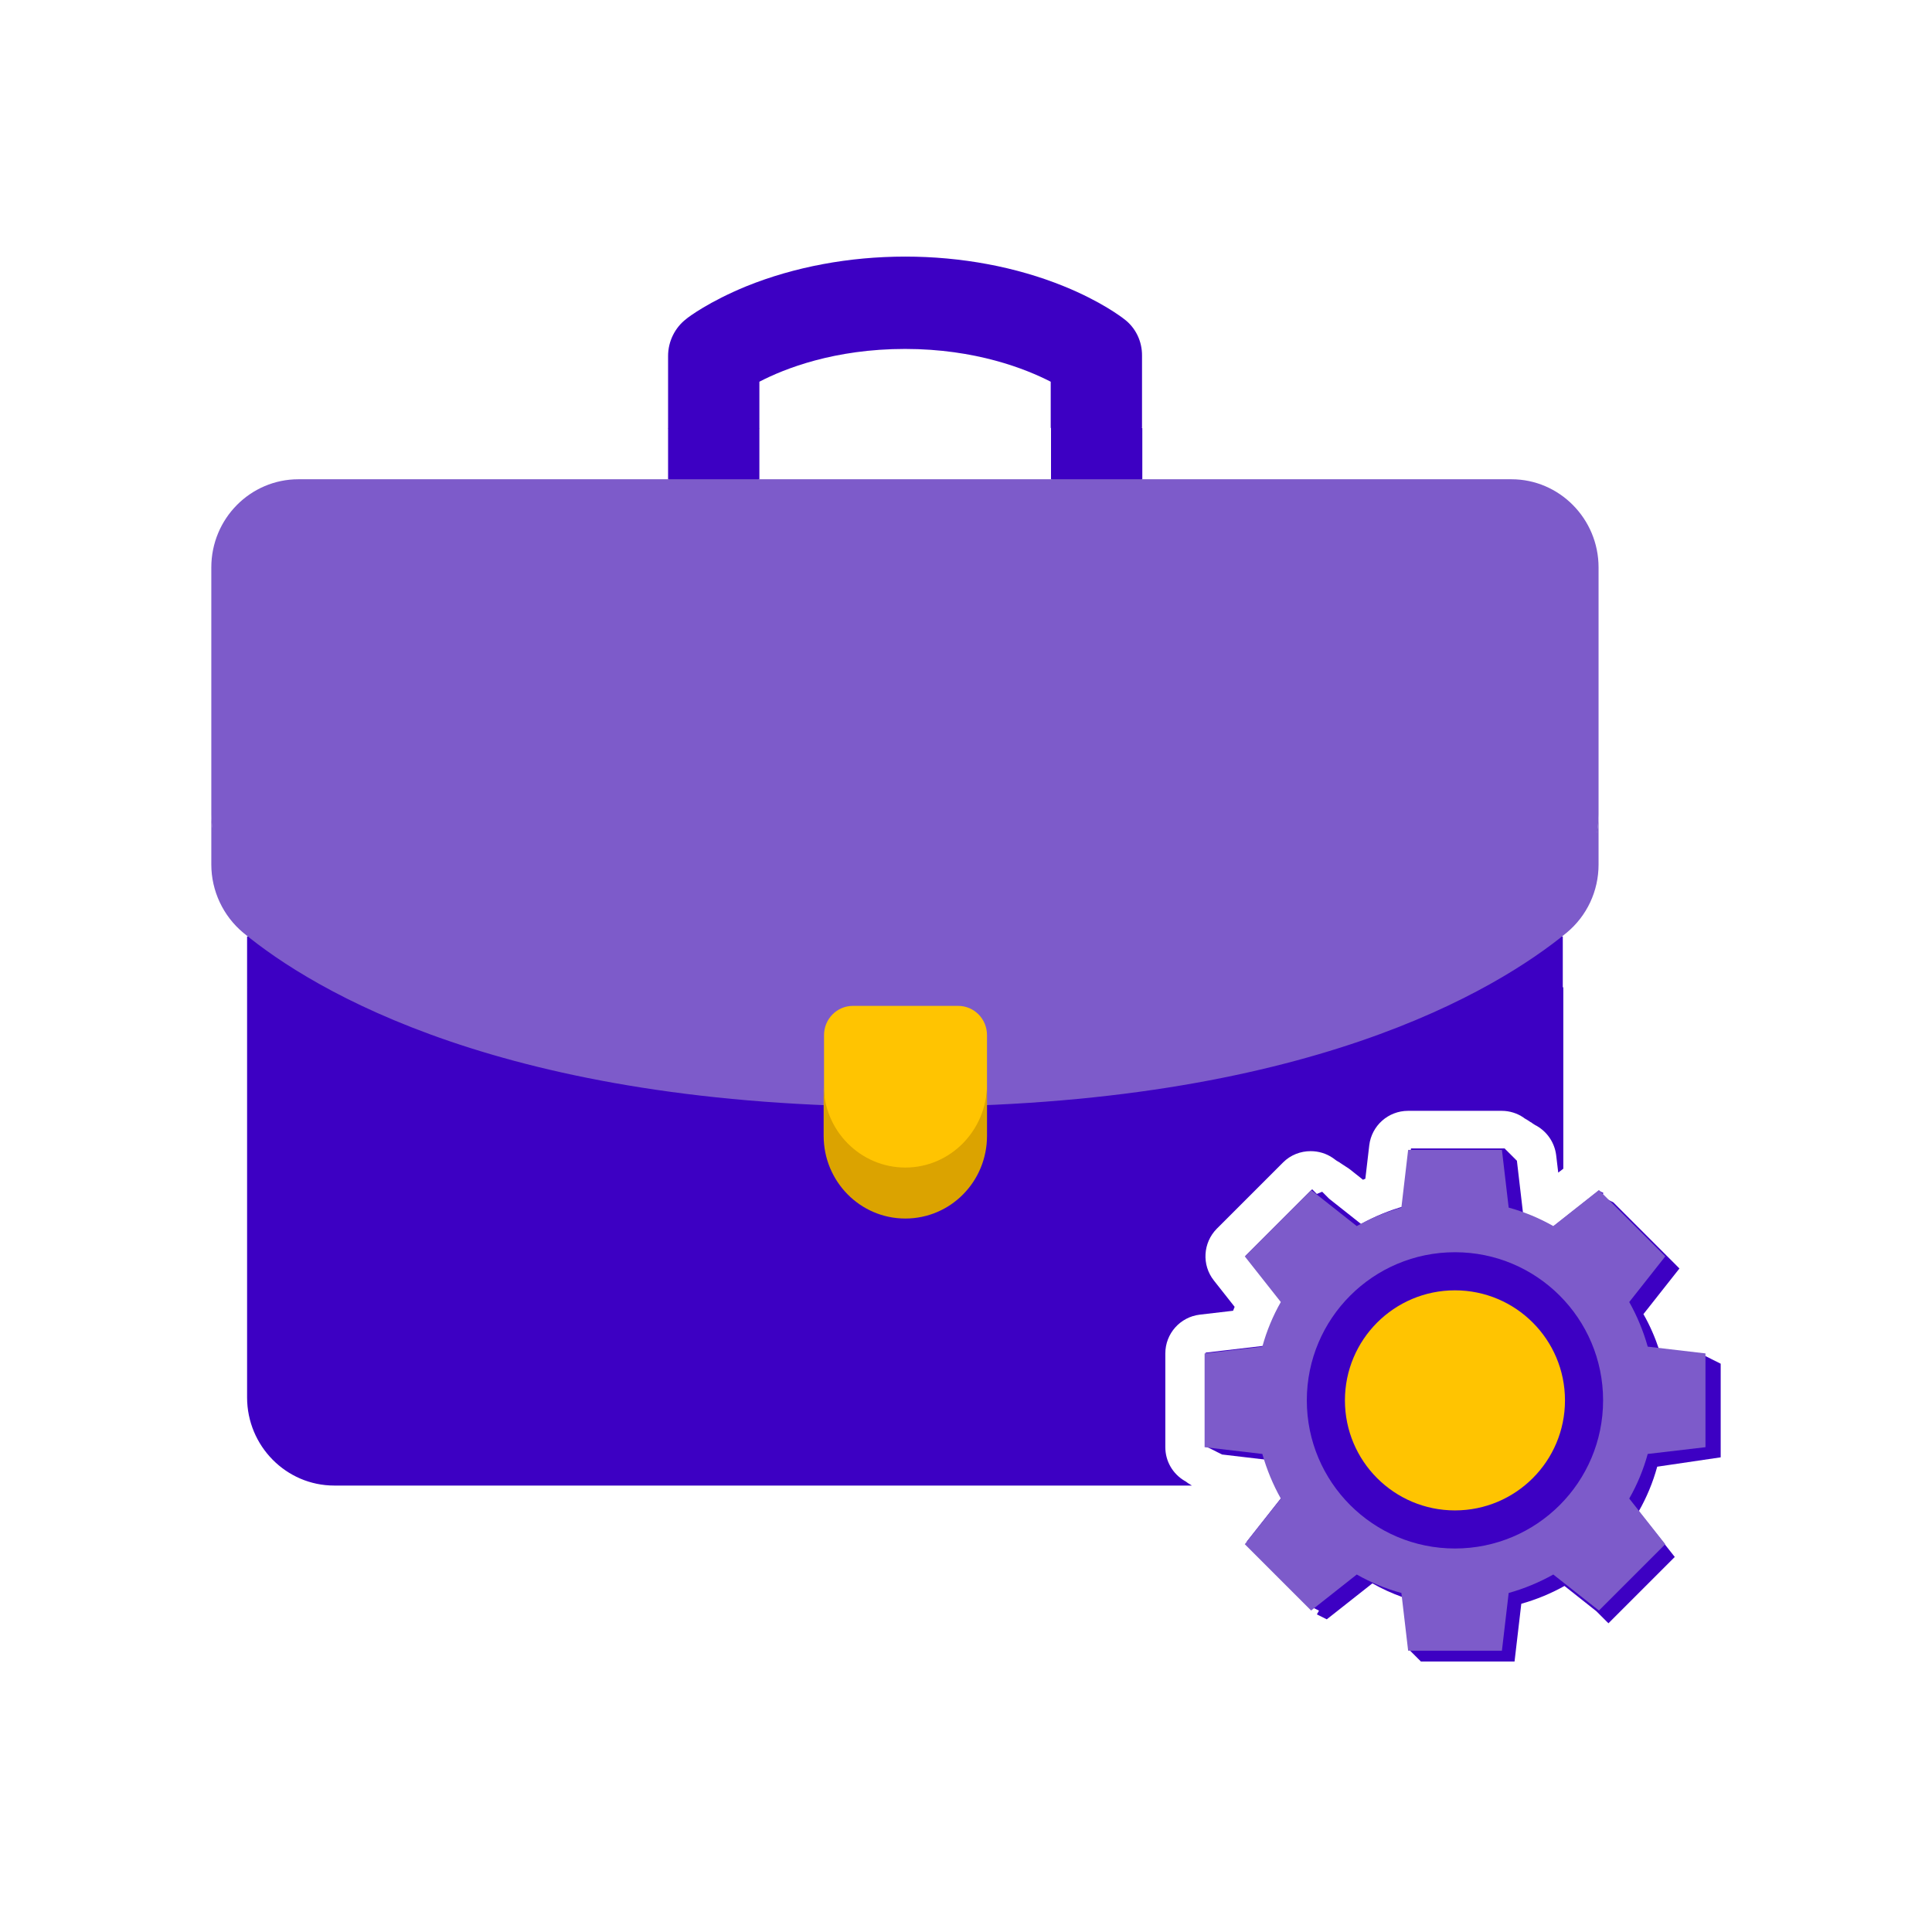 <svg width="128" height="128" viewBox="0 0 128 128" fill="none" xmlns="http://www.w3.org/2000/svg">
<path d="M74.473 21.136C74.318 21.015 72.948 19.964 70.484 18.965C67.33 17.681 63.676 17 59.979 17C56.257 17 52.629 17.681 49.45 18.965C46.994 19.973 45.615 20.998 45.46 21.136C44.719 21.705 44.262 22.618 44.262 23.583V28.374L47.287 30.02L50.311 28.374V25.29C51.983 24.419 55.292 23.118 59.962 23.118C64.65 23.118 67.967 24.445 69.613 25.29V28.349L72.638 29.994L75.662 28.349V23.558C75.671 22.618 75.24 21.705 74.473 21.136Z" fill="#3D00C3"/>
<path d="M44.262 28.366V31.744L47.287 33.389L50.311 31.744V28.366H44.262Z" fill="#3D00C3"/>
<path d="M75.672 28.366H69.632V31.744L72.656 33.389L75.681 31.744V28.366H75.672Z" fill="#3D00C3"/>
<path d="M16.37 62.032V65.41C21.169 69.27 33.819 76.741 59.954 76.741C86.09 76.741 98.765 69.253 103.539 65.419V62.041H16.37V62.032Z" fill="#3D00C3"/>
<path d="M78.946 98.413C78.938 98.405 78.92 98.396 78.912 98.387C78.903 98.379 78.894 98.37 78.877 98.37C78.869 98.362 78.851 98.353 78.843 98.344C78.834 98.336 78.826 98.327 78.808 98.327C78.8 98.318 78.782 98.31 78.774 98.301C78.765 98.293 78.757 98.284 78.739 98.284C78.731 98.275 78.713 98.267 78.705 98.258C78.696 98.249 78.688 98.241 78.679 98.241C78.67 98.232 78.653 98.224 78.645 98.215C78.636 98.206 78.619 98.198 78.61 98.189C78.602 98.18 78.593 98.172 78.584 98.172C78.576 98.163 78.558 98.155 78.55 98.146C78.541 98.137 78.533 98.129 78.515 98.129C78.507 98.12 78.498 98.112 78.481 98.112L78.472 98.103C77.705 97.646 77.206 96.819 77.206 95.88V89.667C77.206 88.357 78.188 87.254 79.489 87.099L81.695 86.841C81.729 86.754 81.764 86.668 81.798 86.582L80.42 84.833C79.61 83.807 79.696 82.334 80.618 81.403L85.013 77.009C85.504 76.517 86.167 76.267 86.831 76.267C87.348 76.267 87.865 76.414 88.313 76.724C88.321 76.733 88.339 76.742 88.347 76.75C88.356 76.759 88.365 76.759 88.373 76.767C88.382 76.776 88.399 76.785 88.408 76.793C88.416 76.802 88.433 76.81 88.442 76.819C88.451 76.828 88.468 76.836 88.477 76.845C88.485 76.853 88.494 76.853 88.502 76.862C88.511 76.871 88.528 76.879 88.537 76.888C88.546 76.897 88.554 76.905 88.571 76.905C88.58 76.914 88.597 76.922 88.606 76.931C88.614 76.94 88.623 76.948 88.64 76.948C88.649 76.957 88.657 76.966 88.675 76.966C88.683 76.974 88.701 76.983 88.709 76.991C88.718 77 88.726 77.009 88.744 77.009C88.752 77.017 88.769 77.026 88.778 77.034C88.787 77.043 88.795 77.052 88.804 77.052C88.813 77.06 88.83 77.069 88.838 77.078C88.847 77.086 88.856 77.095 88.873 77.095C88.882 77.103 88.899 77.112 88.907 77.121C88.916 77.129 88.925 77.129 88.933 77.138C88.942 77.147 88.959 77.155 88.968 77.164C88.976 77.172 88.985 77.181 89.002 77.181C89.011 77.19 89.028 77.198 89.037 77.207C89.045 77.215 89.054 77.224 89.071 77.224C89.08 77.233 89.097 77.241 89.106 77.25C89.114 77.258 89.131 77.267 89.14 77.276C89.149 77.284 89.157 77.293 89.174 77.293C89.174 77.293 89.183 77.293 89.183 77.302C89.278 77.362 89.373 77.422 89.459 77.491L90.303 78.163C90.321 78.155 90.338 78.146 90.355 78.137C90.389 78.12 90.424 78.112 90.458 78.094L90.717 75.88C90.872 74.579 91.975 73.596 93.285 73.596H99.498C100.023 73.596 100.523 73.76 100.928 74.036C100.937 74.044 100.954 74.053 100.963 74.062C100.971 74.07 100.988 74.079 100.997 74.088C101.006 74.096 101.014 74.105 101.031 74.105C101.04 74.113 101.057 74.122 101.066 74.13C101.075 74.139 101.083 74.148 101.1 74.148C101.109 74.156 101.118 74.165 101.135 74.165C101.143 74.174 101.161 74.182 101.169 74.191C101.178 74.2 101.187 74.208 101.204 74.208C101.212 74.217 101.221 74.225 101.23 74.225C101.238 74.234 101.256 74.243 101.264 74.251C101.273 74.26 101.281 74.268 101.299 74.268C101.307 74.277 101.324 74.286 101.333 74.294C101.342 74.303 101.359 74.311 101.368 74.32C101.376 74.329 101.385 74.337 101.402 74.337C101.411 74.346 101.419 74.355 101.436 74.355C101.445 74.363 101.462 74.372 101.471 74.38C101.48 74.389 101.488 74.389 101.497 74.398C101.505 74.406 101.523 74.415 101.531 74.424C101.54 74.432 101.557 74.441 101.566 74.449C101.574 74.458 101.583 74.467 101.6 74.467C101.609 74.475 101.626 74.484 101.635 74.492C101.643 74.501 101.652 74.51 101.669 74.51C101.678 74.518 101.695 74.527 101.704 74.535C101.712 74.544 101.721 74.553 101.738 74.553C101.747 74.561 101.755 74.57 101.773 74.57C101.781 74.579 101.79 74.587 101.807 74.587L101.816 74.596C102.505 74.992 102.996 75.699 103.1 76.535L103.237 77.689L103.573 77.431V65.41H16.37V92.579C16.37 95.802 18.963 98.422 22.143 98.422H78.972C78.963 98.422 78.955 98.422 78.946 98.413Z" fill="#3D00C3"/>
<path d="M16.12 60.085C20.721 63.877 33.371 71.615 59.954 71.615C86.538 71.615 99.187 63.851 103.789 60.085C105.142 58.965 105.909 55.682 105.909 53.924V37.595C105.909 34.372 103.315 31.752 100.135 31.752H19.773C16.594 31.752 14 34.355 14 37.595V53.924C14 55.656 14.793 58.974 16.12 60.085Z" fill="#7D5BCA"/>
<path d="M103.815 58.448C99.213 62.239 86.564 69.977 59.98 69.977C33.397 69.977 20.738 62.213 16.146 58.448C14.793 57.328 14 55.656 14 53.898V57.276C14 59.034 14.793 60.697 16.12 61.8C20.721 65.591 33.371 73.329 59.954 73.329C86.538 73.329 99.187 65.565 103.789 61.8C105.142 60.679 105.909 59.034 105.909 57.276V53.898C105.935 55.656 105.168 57.328 103.815 58.448Z" fill="#7D5BCA"/>
<path d="M59.98 78.99C62.953 78.99 65.391 76.75 65.391 71.89V68.581C65.391 67.504 64.538 66.642 63.478 66.642H56.507C55.447 66.642 54.594 67.512 54.594 68.581V71.89C54.568 76.733 56.981 78.99 59.98 78.99Z" fill="#FFC401"/>
<path d="M59.98 77.353C57.007 77.353 54.569 74.906 54.569 71.873V75.251C54.569 78.267 56.981 80.731 59.98 80.731C62.979 80.731 65.392 78.284 65.392 75.251V71.873C65.366 74.906 62.953 77.353 59.98 77.353Z" fill="#DBA300"/>
<path d="M114 96.552V90.339H113.965V90.322H113.931V90.304H113.896V90.287H113.862V90.27H113.827V90.253H113.793V90.236H113.759V90.218H113.724V90.201H113.69V90.184H113.655V90.167H113.621V90.149H113.586V90.132H113.552V90.115H113.517V90.098H113.483V90.08H113.448V90.063H113.414V90.046H113.379V90.029H113.345V90.011H113.31V89.994H113.276V89.977H113.242V89.96H113.207V89.942H113.173V89.925H113.138V89.908H113.104V89.891H113.069V89.874H113.035V89.856H113V89.839H112.966V89.822H112.931V89.805L109.933 89.451C109.657 88.615 109.312 87.814 108.881 87.064L111.268 84.04L106.874 79.645L106.865 79.654L106.839 79.628L106.83 79.637L106.805 79.611L106.796 79.619L106.77 79.594L106.762 79.602L106.736 79.576L106.727 79.585L106.701 79.559L106.693 79.568L106.667 79.542L106.658 79.55L106.632 79.525L106.624 79.533L106.598 79.507L106.589 79.516L106.563 79.49L106.555 79.499L106.529 79.473L106.52 79.481L106.494 79.456L106.486 79.464L106.46 79.438L106.451 79.447L106.425 79.421L106.417 79.43L106.391 79.404L106.382 79.413L106.357 79.387L106.348 79.395L106.322 79.37L106.313 79.378L106.288 79.352L106.279 79.361L106.253 79.335L106.245 79.344L106.219 79.318L106.21 79.326L106.184 79.301L106.176 79.309L106.15 79.283L106.141 79.292L106.115 79.266L106.227 79.042L106.201 79.016L106.193 79.025L106.167 78.999L106.158 79.008L106.133 78.982L106.124 78.99L106.098 78.965L106.089 78.973L106.064 78.947L106.055 78.956L106.029 78.93L106.02 78.939L105.995 78.913L105.986 78.921L105.96 78.896L105.952 78.904L105.926 78.878L102.901 81.265C102.263 80.903 101.6 80.602 100.902 80.352L100.497 76.888H100.471V76.862H100.445V76.836H100.419V76.81H100.394V76.784H100.368V76.758H100.342V76.733H100.316V76.707H100.29V76.681H100.264V76.655H100.239V76.629H100.213V76.603H100.187V76.578H100.161V76.552H100.135V76.526H100.109V76.5H100.083V76.474H100.058V76.448H100.032V76.422H100.006V76.397H99.98V76.371H99.954V76.345H99.928V76.319H99.902V76.293H99.877V76.267H99.851V76.242H99.825V76.216H99.799V76.19H99.773V76.164H99.747V76.138H99.722V76.112H99.696V76.086H93.483L93.035 79.912C92.026 80.197 91.07 80.593 90.174 81.093L88.063 79.421L88.037 79.395L88.011 79.37L87.985 79.344L87.959 79.318L87.933 79.292L87.908 79.266L87.882 79.24L87.856 79.214L87.83 79.189L87.804 79.163L87.778 79.137L87.752 79.111L87.727 79.085L87.701 79.059L87.675 79.033L87.649 79.008L87.623 78.982L87.597 78.956L87.244 79.102L87.218 79.076L87.192 79.051L87.167 79.025L87.141 78.999L87.115 78.973L87.089 78.947L87.063 78.921L87.037 78.896L87.011 78.87L86.986 78.844L86.96 78.818L86.934 78.792L82.539 83.187L84.926 86.211C84.4 87.133 83.987 88.124 83.703 89.167L79.877 89.615V95.828H79.911V95.845H79.945V95.862H79.98V95.88H80.014V95.897H80.049V95.914H80.083V95.931H80.118V95.949H80.152V95.966H80.187V95.983H80.221V96H80.256V96.017H80.29V96.035H80.325V96.052H80.359V96.069H80.394V96.086H80.428V96.104H80.463V96.121H80.497V96.138H80.531V96.155H80.566V96.173H80.6V96.19H80.635V96.207H80.669V96.224H80.704V96.242H80.738V96.259H80.773V96.276H80.807V96.293H80.842V96.311H80.876V96.328H80.911V96.345H80.945V96.362L83.944 96.716C84.219 97.551 84.564 98.353 84.995 99.102L82.608 102.127L87.003 106.522L87.011 106.513L87.037 106.539L87.046 106.53L87.072 106.556L87.08 106.547L87.106 106.573L87.115 106.565L87.141 106.591L87.149 106.582L87.175 106.608L87.184 106.599L87.21 106.625L87.218 106.616L87.244 106.642L87.253 106.634L87.279 106.659L87.287 106.651L87.313 106.677L87.322 106.668L87.347 106.694L87.356 106.685L87.382 106.711L87.391 106.703L87.244 106.961L87.253 106.952L87.279 106.978L87.287 106.97L87.313 106.996L87.322 106.987L87.347 107.013L87.356 107.004L87.382 107.03L87.391 107.021L87.416 107.047L87.425 107.039L87.451 107.064L87.46 107.056L87.485 107.082L87.494 107.073L87.52 107.099L87.528 107.09L87.554 107.116L87.563 107.108L87.589 107.133L87.597 107.125L87.623 107.151L87.632 107.142L87.658 107.168L87.666 107.159L87.692 107.185L87.701 107.176L87.727 107.202L87.735 107.194L87.761 107.22L87.77 107.211L87.796 107.237L87.804 107.228L87.83 107.254L87.839 107.245L87.865 107.271L87.873 107.263L87.899 107.288L90.924 104.902C91.561 105.264 92.225 105.565 92.923 105.815L93.328 109.279H93.353V109.305H93.379V109.331H93.405V109.357H93.431V109.382H93.457V109.408H93.483V109.434H93.509V109.46H93.534V109.486H93.56V109.512H93.586V109.538H93.612V109.563H93.638V109.589H93.664V109.615H93.69V109.641H93.716V109.667H93.741V109.693H93.767V109.718H93.793V109.744H93.819V109.77H93.845V109.796H93.871V109.822H93.896V109.848H93.922V109.874H93.948V109.899H93.974V109.925H94V109.951H94.026V109.977H94.052V110.003H94.077V110.029H94.103V110.055H94.129V110.08H100.342L100.79 106.254C101.798 105.97 102.755 105.574 103.651 105.074L105.762 106.746L105.788 106.771L105.814 106.797L105.84 106.823L105.865 106.849L105.891 106.875L105.917 106.901L105.943 106.927L105.969 106.952L105.995 106.978L106.02 107.004L106.046 107.03L106.072 107.056L106.098 107.082L106.124 107.108L106.15 107.133L106.176 107.159L106.201 107.185L106.227 107.211L106.253 107.237L106.279 107.263L106.305 107.288L106.331 107.314L106.357 107.34L106.382 107.366L106.408 107.392L106.434 107.418L106.46 107.444L106.486 107.469L106.512 107.495L106.538 107.521L106.563 107.547L110.958 103.152L108.571 100.128C109.097 99.206 109.51 98.215 109.795 97.172L114 96.552Z" fill="#3D00C3"/>
<path d="M112.992 95.88V89.667L109.166 89.219C108.873 88.176 108.459 87.185 107.942 86.263L110.329 83.239L105.934 78.844L102.91 81.231C101.988 80.705 100.997 80.291 99.954 80.007L99.506 76.181H93.293L92.845 80.007C91.802 80.3 90.811 80.714 89.889 81.231L86.865 78.844L82.47 83.239L84.857 86.263C84.332 87.185 83.918 88.176 83.633 89.219L79.808 89.667V95.88L83.633 96.328C83.927 97.37 84.34 98.361 84.857 99.283L82.47 102.308L86.865 106.702L89.889 104.316C90.811 104.841 91.802 105.255 92.845 105.539L93.293 109.365H99.506L99.954 105.539C100.997 105.246 101.988 104.833 102.91 104.316L105.934 106.702L110.329 102.308L107.942 99.283C108.468 98.361 108.881 97.37 109.166 96.328L112.992 95.88Z" fill="#7D5BCA"/>
<path d="M96.395 102.592C101.815 102.592 106.209 98.198 106.209 92.778C106.209 87.357 101.815 82.963 96.395 82.963C90.974 82.963 86.58 87.357 86.58 92.778C86.58 98.198 90.974 102.592 96.395 102.592Z" fill="#3D00C3"/>
<path d="M96.394 100.068C100.421 100.068 103.684 96.804 103.684 92.778C103.684 88.752 100.421 85.488 96.394 85.488C92.368 85.488 89.105 88.752 89.105 92.778C89.105 96.804 92.368 100.068 96.394 100.068Z" fill="#FFC401"/>
</svg>
